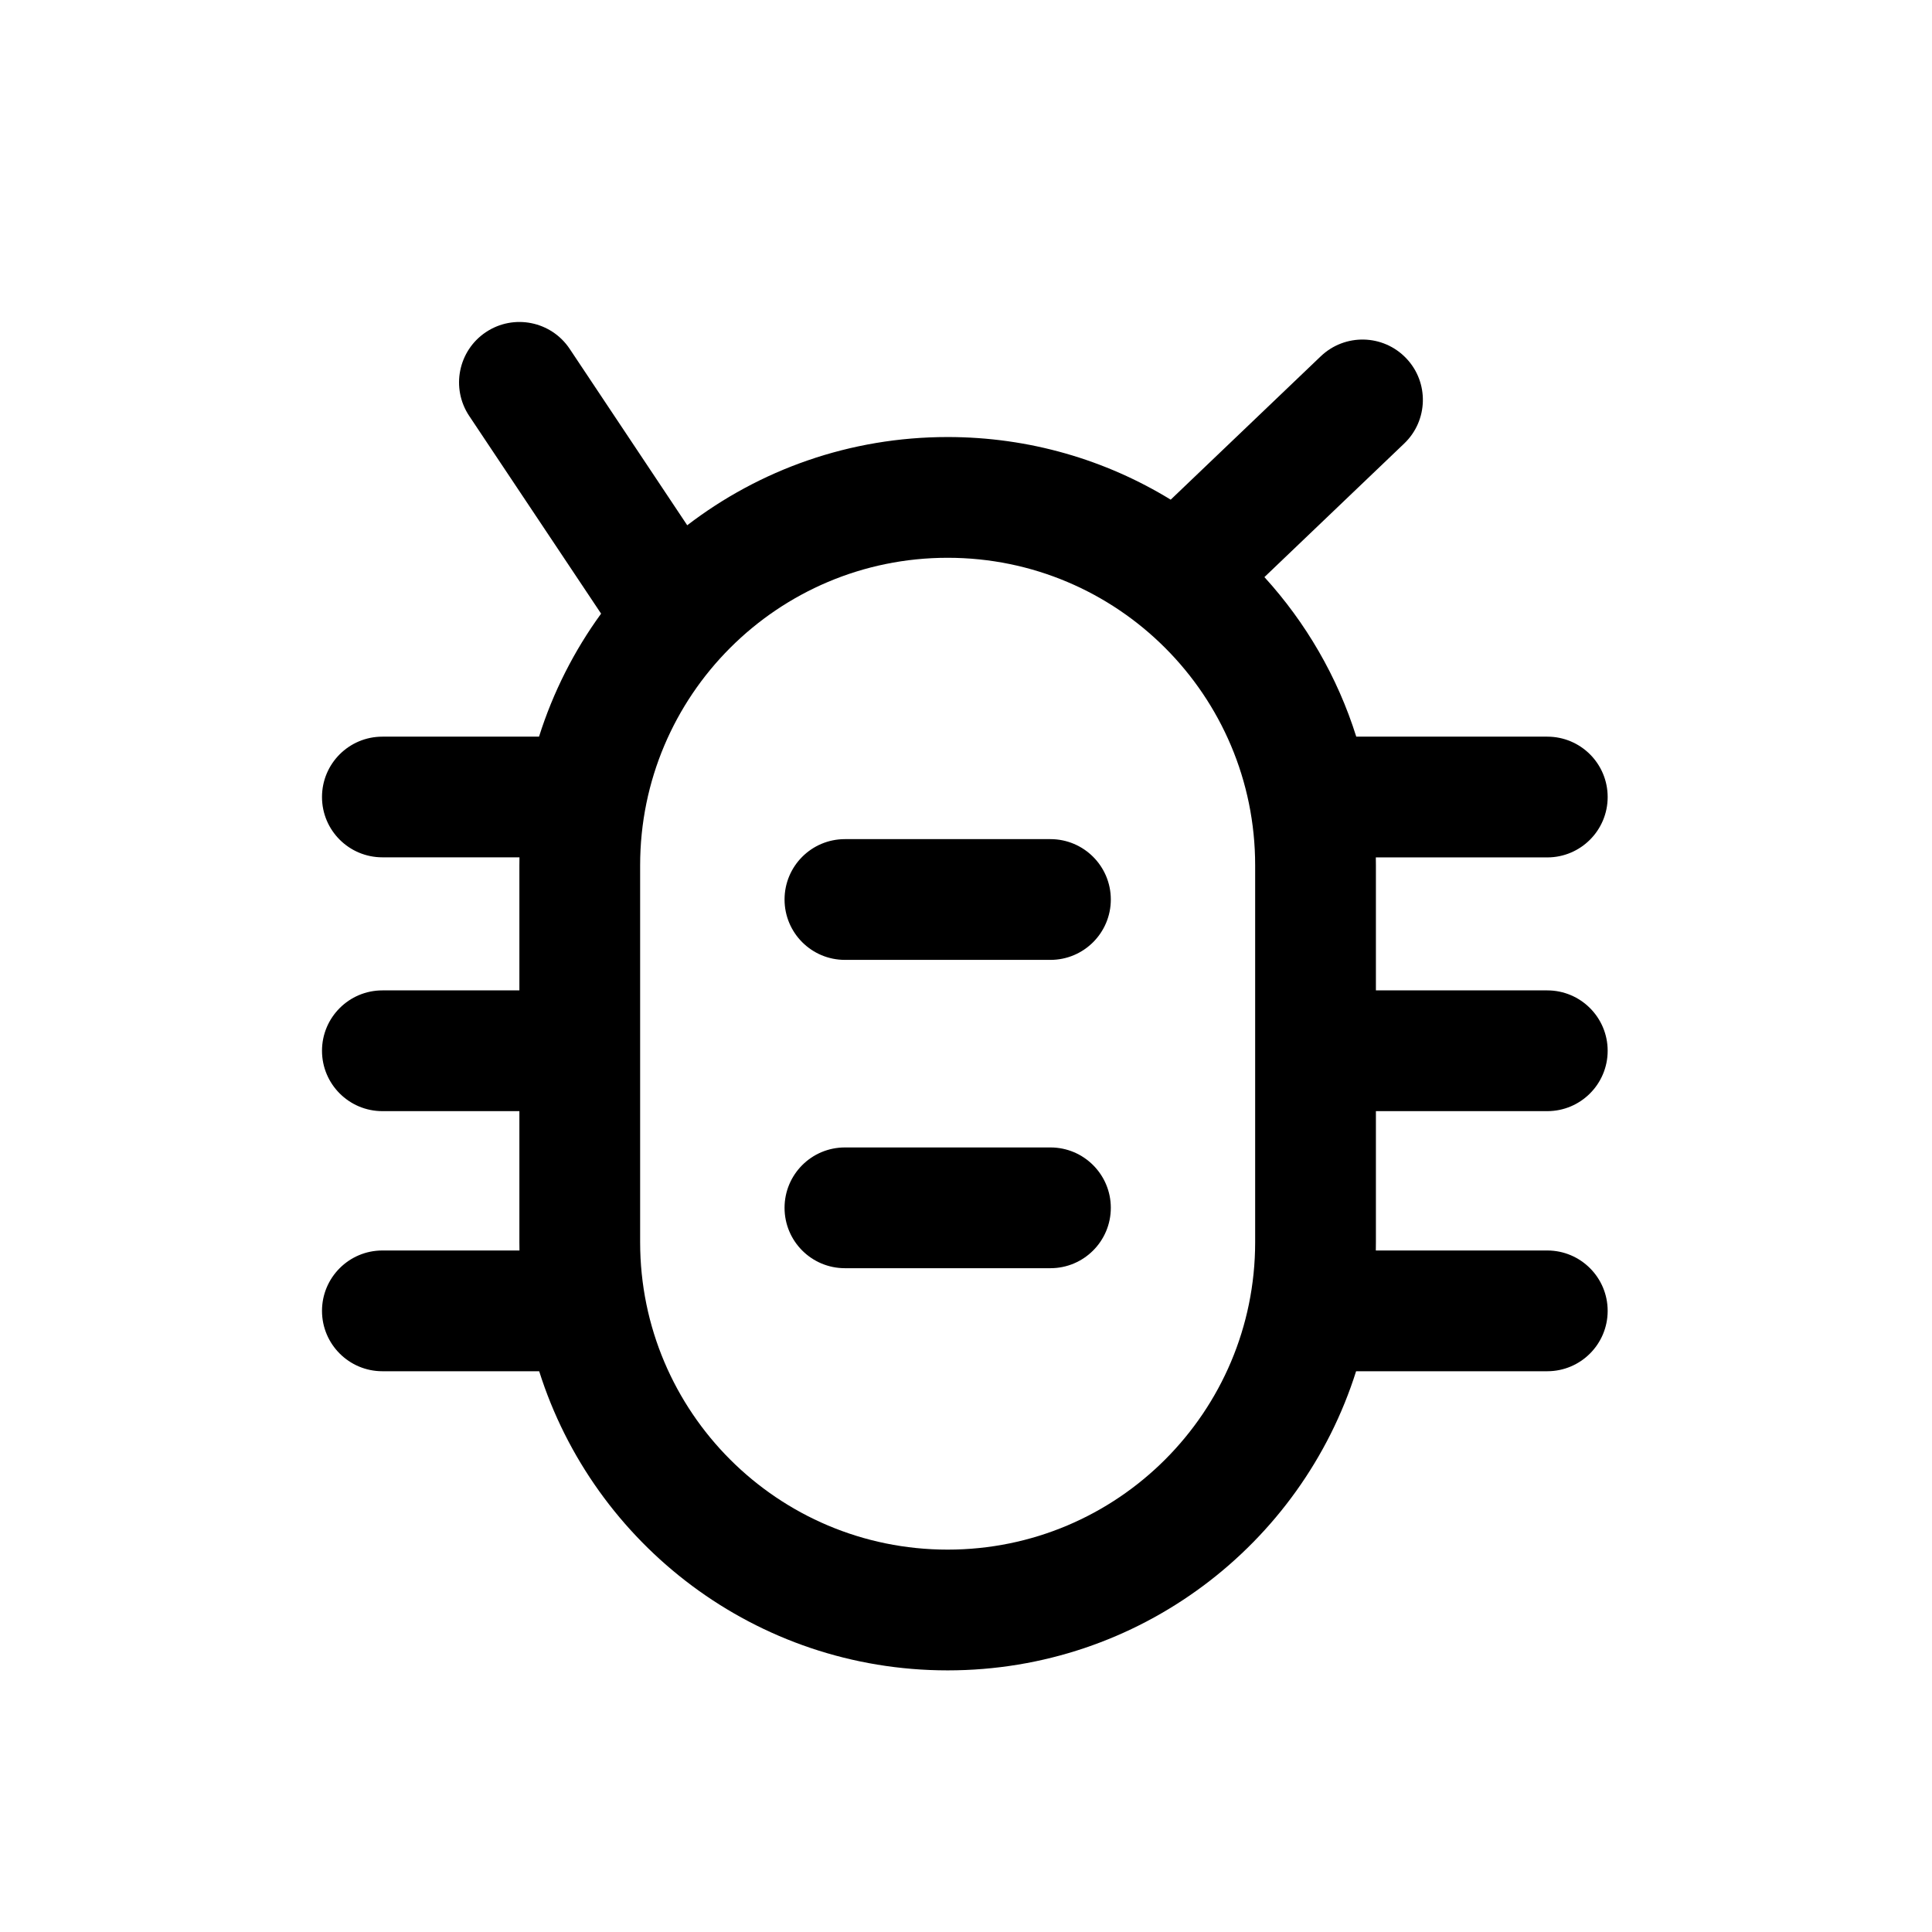 <svg width="24" height="24" viewBox="0 0 24 24" fill="none" xmlns="http://www.w3.org/2000/svg">
<path d="M6.036 4.126C5.692 4.356 5.599 4.821 5.828 5.166L7.467 7.623C7.133 8.082 6.871 8.597 6.696 9.151H4.75C4.336 9.151 4 9.486 4 9.901C4 10.315 4.336 10.65 4.75 10.65H6.453C6.452 10.683 6.452 10.716 6.452 10.749V12.303H4.75C4.336 12.303 4 12.639 4 13.053C4 13.467 4.336 13.803 4.75 13.803H6.452V15.431C6.452 15.465 6.452 15.5 6.453 15.534H4.75C4.336 15.534 4 15.87 4 16.284C4 16.698 4.336 17.034 4.75 17.034H6.698C7.378 19.189 9.393 20.75 11.772 20.75C14.151 20.75 16.166 19.189 16.846 17.034H19.221C19.635 17.034 19.971 16.698 19.971 16.284C19.971 15.87 19.635 15.534 19.221 15.534H17.091C17.092 15.5 17.092 15.465 17.092 15.431V13.803H19.221C19.635 13.803 19.971 13.467 19.971 13.053C19.971 12.639 19.635 12.303 19.221 12.303H17.092V10.749C17.092 10.716 17.092 10.683 17.091 10.651H19.221C19.635 10.651 19.971 10.315 19.971 9.901C19.971 9.486 19.635 9.151 19.221 9.151H16.848C16.614 8.406 16.22 7.732 15.707 7.169L17.443 5.51C17.743 5.224 17.754 4.749 17.468 4.45C17.181 4.15 16.707 4.14 16.407 4.426L14.543 6.207C13.736 5.713 12.787 5.429 11.772 5.429C10.555 5.429 9.434 5.837 8.537 6.525L7.077 4.334C6.847 3.989 6.381 3.896 6.036 4.126ZM15.592 15.431C15.592 17.54 13.882 19.25 11.772 19.25C9.662 19.25 7.952 17.54 7.952 15.431V10.749C7.952 8.639 9.662 6.929 11.772 6.929C13.882 6.929 15.592 8.639 15.592 10.749V15.431ZM9.746 11.174C9.746 11.588 10.081 11.924 10.496 11.924H13.049C13.463 11.924 13.799 11.588 13.799 11.174C13.799 10.76 13.463 10.424 13.049 10.424H10.496C10.081 10.424 9.746 10.76 9.746 11.174ZM10.496 14.254C10.081 14.254 9.746 14.59 9.746 15.004C9.746 15.418 10.081 15.754 10.496 15.754H13.049C13.463 15.754 13.799 15.418 13.799 15.004C13.799 14.59 13.463 14.254 13.049 14.254H10.496Z" fill="black"/>
</svg>
